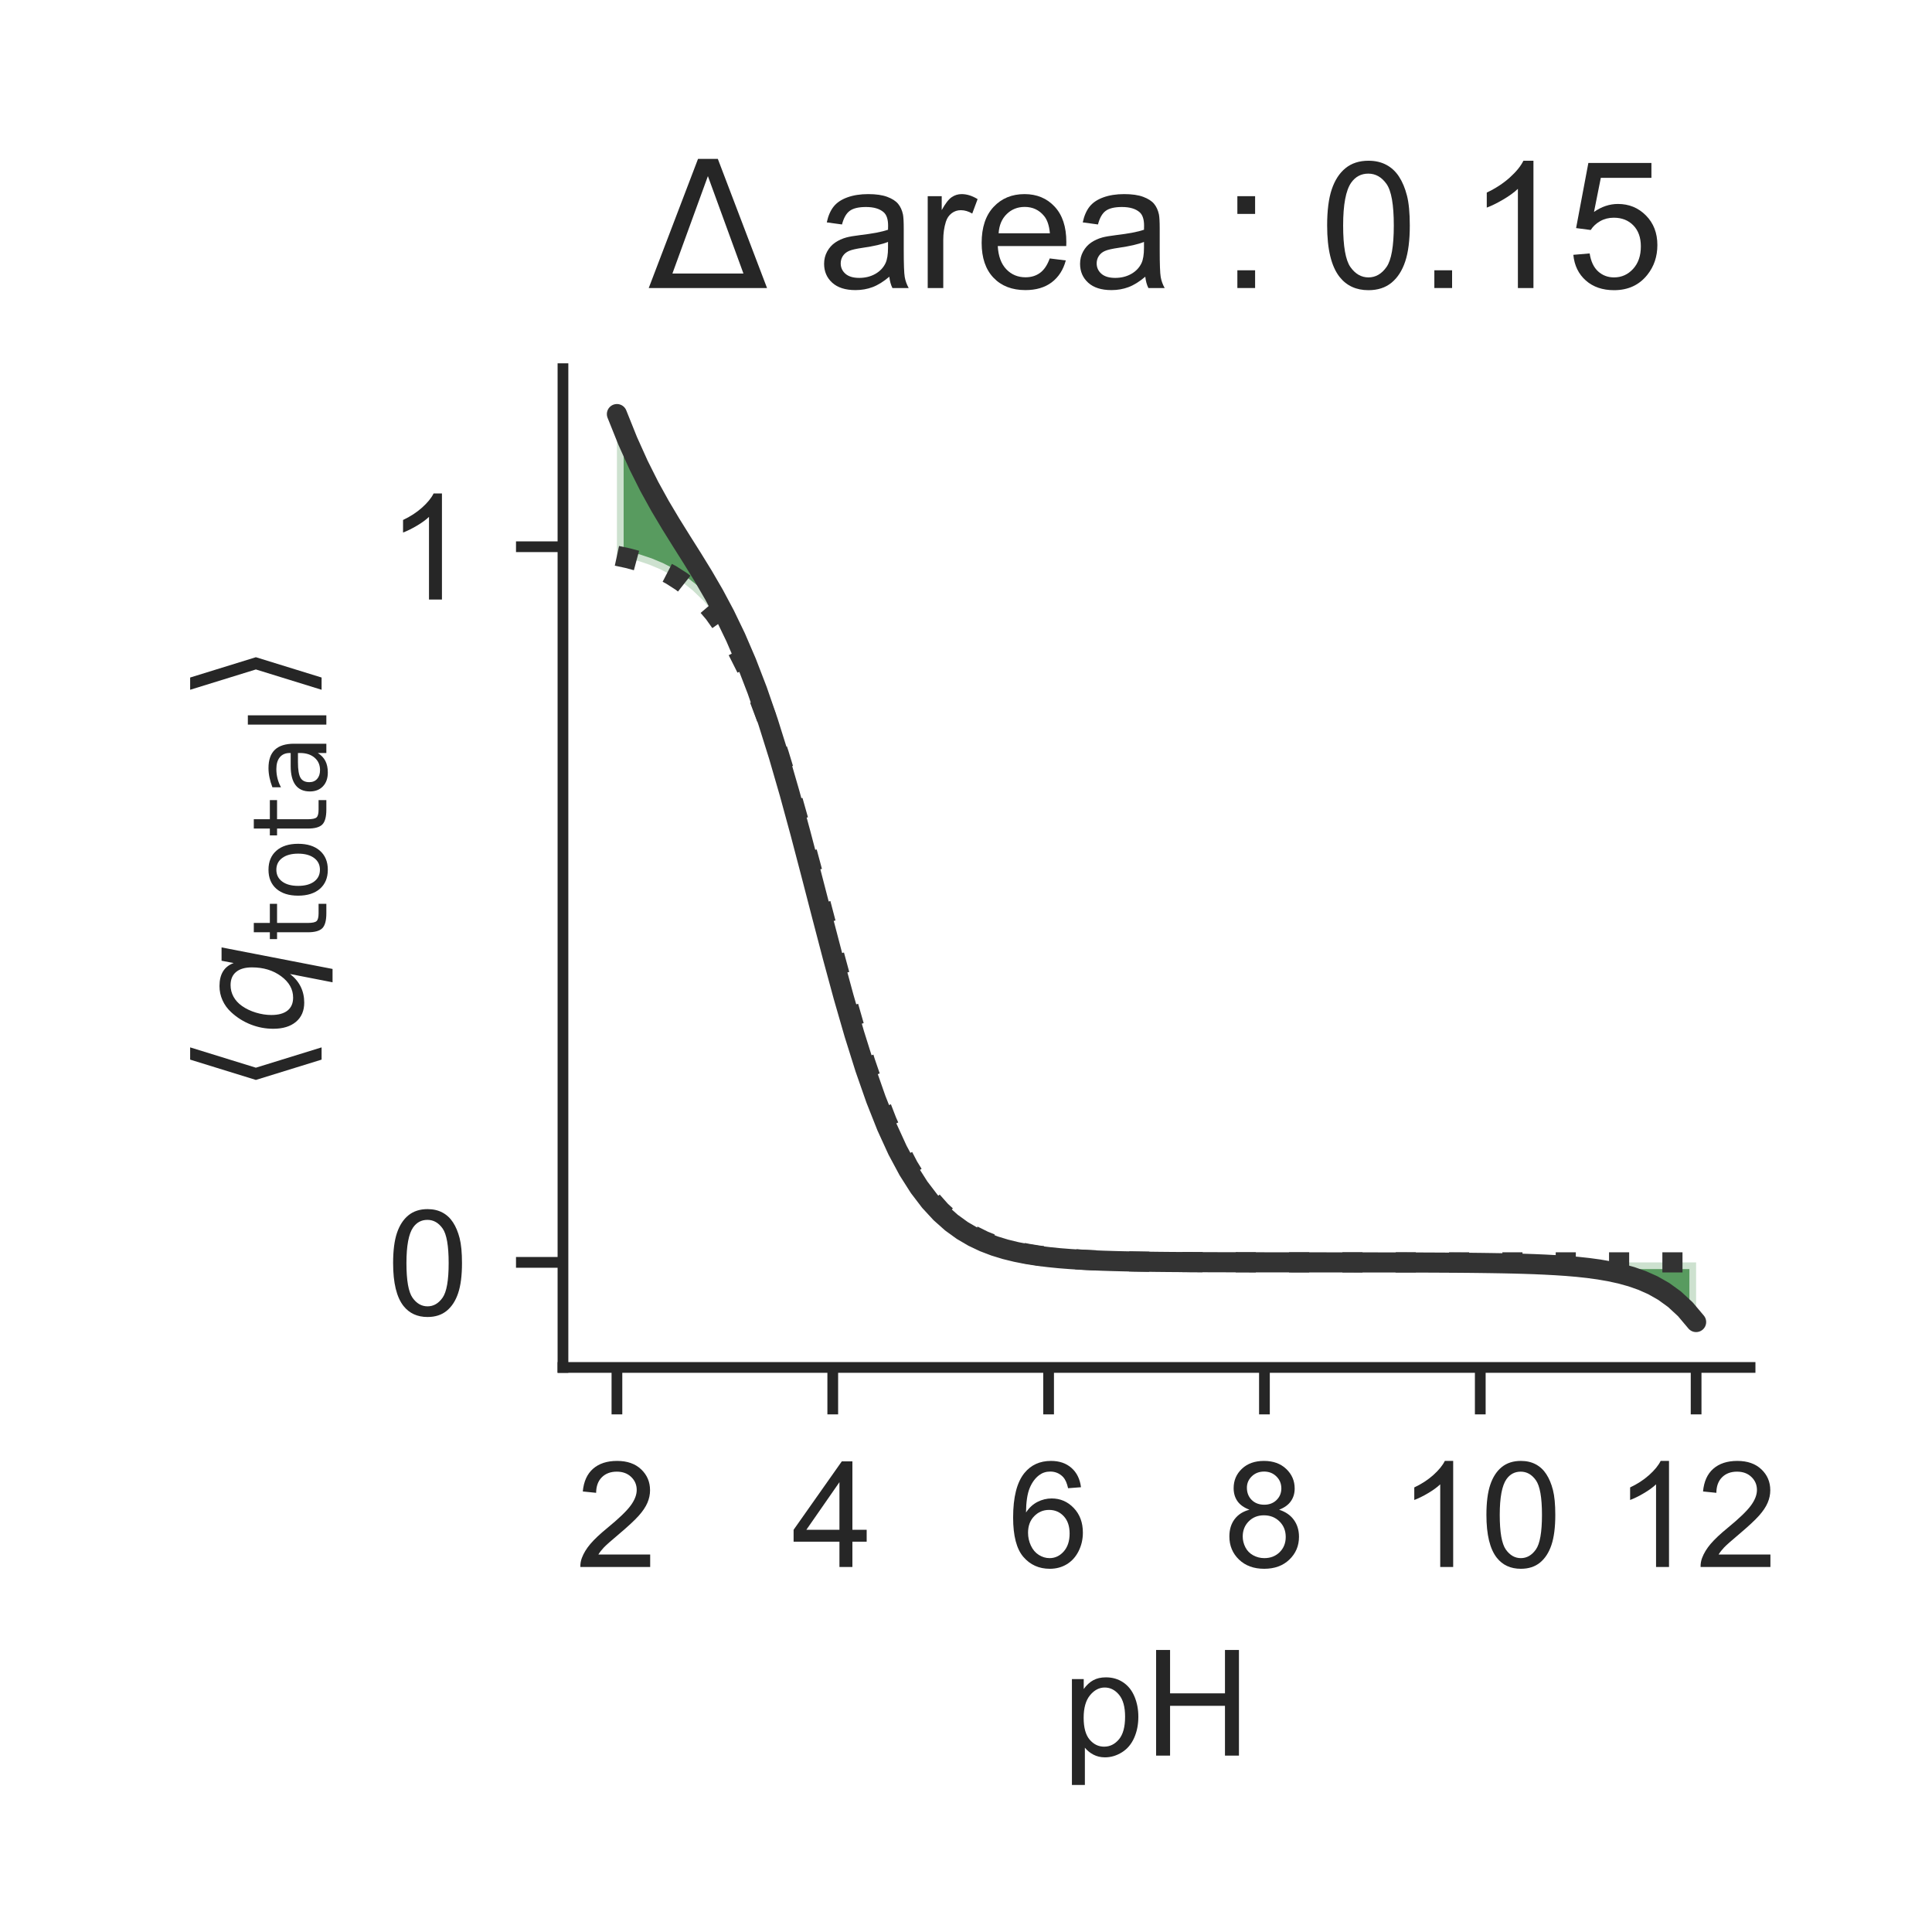 <?xml version="1.0" encoding="utf-8" standalone="no"?>
<!DOCTYPE svg PUBLIC "-//W3C//DTD SVG 1.1//EN"
  "http://www.w3.org/Graphics/SVG/1.1/DTD/svg11.dtd">
<!-- Created with matplotlib (http://matplotlib.org/) -->
<svg height="144pt" version="1.1" viewBox="0 0 144 144" width="144pt" xmlns="http://www.w3.org/2000/svg" xmlns:xlink="http://www.w3.org/1999/xlink">
 <defs>
  <style type="text/css">
*{stroke-linecap:butt;stroke-linejoin:round;}
  </style>
 </defs>
 <g id="figure_1">
  <g id="patch_1">
   <path d="M 0 144 
L 144 144 
L 144 0 
L 0 0 
z
" style="fill:#ffffff;"/>
  </g>
  <g id="axes_1">
   <g id="patch_2">
    <path d="M 41.96 101.92 
L 130.44 101.92 
L 130.44 27.48 
L 41.96 27.48 
z
" style="fill:#ffffff;"/>
   </g>
   <g id="matplotlib.axis_1">
    <g id="xtick_1">
     <g id="line2d_1">
      <defs>
       <path d="M 0 0 
L 0 3.5 
" id="m379d1a9357" style="stroke:#262626;stroke-width:0.8;"/>
      </defs>
      <g>
       <use style="fill:#262626;stroke:#262626;stroke-width:0.8;" x="45.982" xlink:href="#m379d1a9357" y="101.92"/>
      </g>
     </g>
     <g id="text_1">
      <!-- 2 -->
      <defs>
       <path d="M 50.344 8.453 
L 50.344 0 
L 3.031 0 
Q 2.938 3.172 4.047 6.109 
Q 5.859 10.938 9.828 15.625 
Q 13.812 20.312 21.344 26.469 
Q 33.016 36.031 37.109 41.625 
Q 41.219 47.219 41.219 52.203 
Q 41.219 57.422 37.469 61 
Q 33.734 64.594 27.734 64.594 
Q 21.391 64.594 17.578 60.781 
Q 13.766 56.984 13.719 50.25 
L 4.688 51.172 
Q 5.609 61.281 11.656 66.578 
Q 17.719 71.875 27.938 71.875 
Q 38.234 71.875 44.234 66.156 
Q 50.25 60.453 50.25 52 
Q 50.25 47.703 48.484 43.547 
Q 46.734 39.406 42.656 34.812 
Q 38.578 30.219 29.109 22.219 
Q 21.188 15.578 18.938 13.203 
Q 16.703 10.844 15.234 8.453 
z
" id="ArialMT-32"/>
      </defs>
      <g style="fill:#262626;" transform="translate(42.923 116.794)scale(0.11 -0.11)">
       <use xlink:href="#ArialMT-32"/>
      </g>
     </g>
    </g>
    <g id="xtick_2">
     <g id="line2d_2">
      <g>
       <use style="fill:#262626;stroke:#262626;stroke-width:0.8;" x="62.069" xlink:href="#m379d1a9357" y="101.92"/>
      </g>
     </g>
     <g id="text_2">
      <!-- 4 -->
      <defs>
       <path d="M 32.328 0 
L 32.328 17.141 
L 1.266 17.141 
L 1.266 25.203 
L 33.938 71.578 
L 41.109 71.578 
L 41.109 25.203 
L 50.781 25.203 
L 50.781 17.141 
L 41.109 17.141 
L 41.109 0 
z
M 32.328 25.203 
L 32.328 57.469 
L 9.906 25.203 
z
" id="ArialMT-34"/>
      </defs>
      <g style="fill:#262626;" transform="translate(59.011 116.794)scale(0.11 -0.11)">
       <use xlink:href="#ArialMT-34"/>
      </g>
     </g>
    </g>
    <g id="xtick_3">
     <g id="line2d_3">
      <g>
       <use style="fill:#262626;stroke:#262626;stroke-width:0.8;" x="78.156" xlink:href="#m379d1a9357" y="101.92"/>
      </g>
     </g>
     <g id="text_3">
      <!-- 6 -->
      <defs>
       <path d="M 49.75 54.047 
L 41.016 53.375 
Q 39.844 58.547 37.703 60.891 
Q 34.125 64.656 28.906 64.656 
Q 24.703 64.656 21.531 62.312 
Q 17.391 59.281 14.984 53.469 
Q 12.594 47.656 12.5 36.922 
Q 15.672 41.75 20.266 44.094 
Q 24.859 46.438 29.891 46.438 
Q 38.672 46.438 44.844 39.969 
Q 51.031 33.5 51.031 23.25 
Q 51.031 16.5 48.125 10.719 
Q 45.219 4.938 40.141 1.859 
Q 35.062 -1.219 28.609 -1.219 
Q 17.625 -1.219 10.688 6.859 
Q 3.766 14.938 3.766 33.5 
Q 3.766 54.25 11.422 63.672 
Q 18.109 71.875 29.438 71.875 
Q 37.891 71.875 43.281 67.141 
Q 48.688 62.406 49.75 54.047 
z
M 13.875 23.188 
Q 13.875 18.656 15.797 14.5 
Q 17.719 10.359 21.188 8.172 
Q 24.656 6 28.469 6 
Q 34.031 6 38.031 10.484 
Q 42.047 14.984 42.047 22.703 
Q 42.047 30.125 38.078 34.391 
Q 34.125 38.672 28.125 38.672 
Q 22.172 38.672 18.016 34.391 
Q 13.875 30.125 13.875 23.188 
z
" id="ArialMT-36"/>
      </defs>
      <g style="fill:#262626;" transform="translate(75.098 116.794)scale(0.11 -0.11)">
       <use xlink:href="#ArialMT-36"/>
      </g>
     </g>
    </g>
    <g id="xtick_4">
     <g id="line2d_4">
      <g>
       <use style="fill:#262626;stroke:#262626;stroke-width:0.8;" x="94.244" xlink:href="#m379d1a9357" y="101.92"/>
      </g>
     </g>
     <g id="text_4">
      <!-- 8 -->
      <defs>
       <path d="M 17.672 38.812 
Q 12.203 40.828 9.562 44.531 
Q 6.938 48.25 6.938 53.422 
Q 6.938 61.234 12.547 66.547 
Q 18.172 71.875 27.484 71.875 
Q 36.859 71.875 42.578 66.422 
Q 48.297 60.984 48.297 53.172 
Q 48.297 48.188 45.672 44.5 
Q 43.062 40.828 37.75 38.812 
Q 44.344 36.672 47.781 31.875 
Q 51.219 27.094 51.219 20.453 
Q 51.219 11.281 44.719 5.031 
Q 38.234 -1.219 27.641 -1.219 
Q 17.047 -1.219 10.547 5.047 
Q 4.047 11.328 4.047 20.703 
Q 4.047 27.688 7.594 32.391 
Q 11.141 37.109 17.672 38.812 
z
M 15.922 53.719 
Q 15.922 48.641 19.188 45.406 
Q 22.469 42.188 27.688 42.188 
Q 32.766 42.188 36.016 45.375 
Q 39.266 48.578 39.266 53.219 
Q 39.266 58.062 35.906 61.359 
Q 32.562 64.656 27.594 64.656 
Q 22.562 64.656 19.234 61.422 
Q 15.922 58.203 15.922 53.719 
z
M 13.094 20.656 
Q 13.094 16.891 14.875 13.375 
Q 16.656 9.859 20.172 7.922 
Q 23.688 6 27.734 6 
Q 34.031 6 38.125 10.047 
Q 42.234 14.109 42.234 20.359 
Q 42.234 26.703 38.016 30.859 
Q 33.797 35.016 27.438 35.016 
Q 21.234 35.016 17.156 30.906 
Q 13.094 26.812 13.094 20.656 
z
" id="ArialMT-38"/>
      </defs>
      <g style="fill:#262626;" transform="translate(91.185 116.794)scale(0.11 -0.11)">
       <use xlink:href="#ArialMT-38"/>
      </g>
     </g>
    </g>
    <g id="xtick_5">
     <g id="line2d_5">
      <g>
       <use style="fill:#262626;stroke:#262626;stroke-width:0.8;" x="110.331" xlink:href="#m379d1a9357" y="101.92"/>
      </g>
     </g>
     <g id="text_5">
      <!-- 10 -->
      <defs>
       <path d="M 37.25 0 
L 28.469 0 
L 28.469 56 
Q 25.297 52.984 20.141 49.953 
Q 14.984 46.922 10.891 45.406 
L 10.891 53.906 
Q 18.266 57.375 23.781 62.297 
Q 29.297 67.234 31.594 71.875 
L 37.25 71.875 
z
" id="ArialMT-31"/>
       <path d="M 4.156 35.297 
Q 4.156 48 6.766 55.734 
Q 9.375 63.484 14.516 67.672 
Q 19.672 71.875 27.484 71.875 
Q 33.25 71.875 37.594 69.547 
Q 41.938 67.234 44.766 62.859 
Q 47.609 58.5 49.219 52.219 
Q 50.828 45.953 50.828 35.297 
Q 50.828 22.703 48.234 14.969 
Q 45.656 7.234 40.5 3 
Q 35.359 -1.219 27.484 -1.219 
Q 17.141 -1.219 11.234 6.203 
Q 4.156 15.141 4.156 35.297 
z
M 13.188 35.297 
Q 13.188 17.672 17.312 11.828 
Q 21.438 6 27.484 6 
Q 33.547 6 37.672 11.859 
Q 41.797 17.719 41.797 35.297 
Q 41.797 52.984 37.672 58.781 
Q 33.547 64.594 27.391 64.594 
Q 21.344 64.594 17.719 59.469 
Q 13.188 52.938 13.188 35.297 
z
" id="ArialMT-30"/>
      </defs>
      <g style="fill:#262626;" transform="translate(104.214 116.794)scale(0.11 -0.11)">
       <use xlink:href="#ArialMT-31"/>
       <use x="55.615" xlink:href="#ArialMT-30"/>
      </g>
     </g>
    </g>
    <g id="xtick_6">
     <g id="line2d_6">
      <g>
       <use style="fill:#262626;stroke:#262626;stroke-width:0.8;" x="126.418" xlink:href="#m379d1a9357" y="101.92"/>
      </g>
     </g>
     <g id="text_6">
      <!-- 12 -->
      <g style="fill:#262626;" transform="translate(120.301 116.794)scale(0.11 -0.11)">
       <use xlink:href="#ArialMT-31"/>
       <use x="55.615" xlink:href="#ArialMT-32"/>
      </g>
     </g>
    </g>
    <g id="text_7">
     <!-- pH -->
     <defs>
      <path d="M 6.594 -19.875 
L 6.594 51.859 
L 14.594 51.859 
L 14.594 45.125 
Q 17.438 49.078 21 51.047 
Q 24.562 53.031 29.641 53.031 
Q 36.281 53.031 41.359 49.609 
Q 46.438 46.188 49.016 39.953 
Q 51.609 33.734 51.609 26.312 
Q 51.609 18.359 48.75 11.984 
Q 45.906 5.609 40.453 2.219 
Q 35.016 -1.172 29 -1.172 
Q 24.609 -1.172 21.109 0.688 
Q 17.625 2.547 15.375 5.375 
L 15.375 -19.875 
z
M 14.547 25.641 
Q 14.547 15.625 18.594 10.844 
Q 22.656 6.062 28.422 6.062 
Q 34.281 6.062 38.453 11.016 
Q 42.625 15.969 42.625 26.375 
Q 42.625 36.281 38.547 41.203 
Q 34.469 46.141 28.812 46.141 
Q 23.188 46.141 18.859 40.891 
Q 14.547 35.641 14.547 25.641 
z
" id="ArialMT-70"/>
      <path d="M 8.016 0 
L 8.016 71.578 
L 17.484 71.578 
L 17.484 42.188 
L 54.688 42.188 
L 54.688 71.578 
L 64.156 71.578 
L 64.156 0 
L 54.688 0 
L 54.688 33.734 
L 17.484 33.734 
L 17.484 0 
z
" id="ArialMT-48"/>
     </defs>
     <g style="fill:#262626;" transform="translate(79.169 130.853)scale(0.11 -0.11)">
      <use xlink:href="#ArialMT-70"/>
      <use x="55.615" xlink:href="#ArialMT-48"/>
     </g>
    </g>
   </g>
   <g id="matplotlib.axis_2">
    <g id="ytick_1">
     <g id="line2d_7">
      <defs>
       <path d="M 0 0 
L -3.5 0 
" id="md0a8008130" style="stroke:#262626;stroke-width:0.8;"/>
      </defs>
      <g>
       <use style="fill:#262626;stroke:#262626;stroke-width:0.8;" x="41.96" xlink:href="#md0a8008130" y="94.09"/>
      </g>
     </g>
     <g id="text_8">
      <!-- 0 -->
      <g style="fill:#262626;" transform="translate(28.843 98.027)scale(0.11 -0.11)">
       <use xlink:href="#ArialMT-30"/>
      </g>
     </g>
    </g>
    <g id="ytick_2">
     <g id="line2d_8">
      <g>
       <use style="fill:#262626;stroke:#262626;stroke-width:0.8;" x="41.96" xlink:href="#md0a8008130" y="40.75"/>
      </g>
     </g>
     <g id="text_9">
      <!-- 1 -->
      <g style="fill:#262626;" transform="translate(28.843 44.686)scale(0.11 -0.11)">
       <use xlink:href="#ArialMT-31"/>
      </g>
     </g>
    </g>
    <g id="text_10">
     <!-- $\langle q_\mathsf{total} \rangle$ -->
     <defs>
      <path d="M 8.938 31.344 
L 22.703 75.875 
L 31 75.875 
L 17.234 31.344 
L 31 -13.188 
L 22.703 -13.188 
z
" id="DejaVuSans-27e8"/>
      <path d="M 41.703 8.203 
Q 38.094 3.469 33.172 1.016 
Q 28.266 -1.422 22.312 -1.422 
Q 14.016 -1.422 9.297 4.172 
Q 4.594 9.766 4.594 19.578 
Q 4.594 27.484 7.5 34.859 
Q 10.406 42.234 15.828 48.094 
Q 19.344 51.906 23.906 53.953 
Q 28.469 56 33.5 56 
Q 39.547 56 43.453 53.609 
Q 47.359 51.219 49.125 46.391 
L 50.688 54.594 
L 59.719 54.594 
L 45.125 -20.609 
L 36.078 -20.609 
z
M 13.922 20.906 
Q 13.922 13.672 16.938 9.891 
Q 19.969 6.109 25.688 6.109 
Q 34.188 6.109 40.188 14.234 
Q 46.188 22.359 46.188 33.984 
Q 46.188 41.016 43.078 44.75 
Q 39.984 48.484 34.188 48.484 
Q 29.938 48.484 26.312 46.5 
Q 22.703 44.531 20.016 40.719 
Q 17.188 36.719 15.547 31.344 
Q 13.922 25.984 13.922 20.906 
z
" id="DejaVuSans-Oblique-71"/>
      <path d="M 18.312 70.219 
L 18.312 54.688 
L 36.812 54.688 
L 36.812 47.703 
L 18.312 47.703 
L 18.312 18.016 
Q 18.312 11.328 20.141 9.422 
Q 21.969 7.516 27.594 7.516 
L 36.812 7.516 
L 36.812 0 
L 27.594 0 
Q 17.188 0 13.234 3.875 
Q 9.281 7.766 9.281 18.016 
L 9.281 47.703 
L 2.688 47.703 
L 2.688 54.688 
L 9.281 54.688 
L 9.281 70.219 
z
" id="DejaVuSans-74"/>
      <path d="M 30.609 48.391 
Q 23.391 48.391 19.188 42.75 
Q 14.984 37.109 14.984 27.297 
Q 14.984 17.484 19.156 11.844 
Q 23.344 6.203 30.609 6.203 
Q 37.797 6.203 41.984 11.859 
Q 46.188 17.531 46.188 27.297 
Q 46.188 37.016 41.984 42.703 
Q 37.797 48.391 30.609 48.391 
z
M 30.609 56 
Q 42.328 56 49.016 48.375 
Q 55.719 40.766 55.719 27.297 
Q 55.719 13.875 49.016 6.219 
Q 42.328 -1.422 30.609 -1.422 
Q 18.844 -1.422 12.172 6.219 
Q 5.516 13.875 5.516 27.297 
Q 5.516 40.766 12.172 48.375 
Q 18.844 56 30.609 56 
z
" id="DejaVuSans-6f"/>
      <path d="M 34.281 27.484 
Q 23.391 27.484 19.188 25 
Q 14.984 22.516 14.984 16.5 
Q 14.984 11.719 18.141 8.906 
Q 21.297 6.109 26.703 6.109 
Q 34.188 6.109 38.703 11.406 
Q 43.219 16.703 43.219 25.484 
L 43.219 27.484 
z
M 52.203 31.203 
L 52.203 0 
L 43.219 0 
L 43.219 8.297 
Q 40.141 3.328 35.547 0.953 
Q 30.953 -1.422 24.312 -1.422 
Q 15.922 -1.422 10.953 3.297 
Q 6 8.016 6 15.922 
Q 6 25.141 12.172 29.828 
Q 18.359 34.516 30.609 34.516 
L 43.219 34.516 
L 43.219 35.406 
Q 43.219 41.609 39.141 45 
Q 35.062 48.391 27.688 48.391 
Q 23 48.391 18.547 47.266 
Q 14.109 46.141 10.016 43.891 
L 10.016 52.203 
Q 14.938 54.109 19.578 55.047 
Q 24.219 56 28.609 56 
Q 40.484 56 46.344 49.844 
Q 52.203 43.703 52.203 31.203 
z
" id="DejaVuSans-61"/>
      <path d="M 9.422 75.984 
L 18.406 75.984 
L 18.406 0 
L 9.422 0 
z
" id="DejaVuSans-6c"/>
      <path d="M 30.078 31.344 
L 16.312 -13.188 
L 8.016 -13.188 
L 21.781 31.344 
L 8.016 75.875 
L 16.312 75.875 
z
" id="DejaVuSans-27e9"/>
     </defs>
     <g style="fill:#262626;" transform="translate(22.533 81.475)rotate(-90)scale(0.11 -0.11)">
      <use transform="translate(0 0.125)" xlink:href="#DejaVuSans-27e8"/>
      <use transform="translate(39.014 0.125)" xlink:href="#DejaVuSans-Oblique-71"/>
      <use transform="translate(102.49 -16.281)scale(0.7)" xlink:href="#DejaVuSans-74"/>
      <use transform="translate(129.937 -16.281)scale(0.7)" xlink:href="#DejaVuSans-6f"/>
      <use transform="translate(172.764 -16.281)scale(0.7)" xlink:href="#DejaVuSans-74"/>
      <use transform="translate(200.21 -16.281)scale(0.7)" xlink:href="#DejaVuSans-61"/>
      <use transform="translate(243.105 -16.281)scale(0.7)" xlink:href="#DejaVuSans-6c"/>
      <use transform="translate(265.288 0.125)" xlink:href="#DejaVuSans-27e9"/>
     </g>
    </g>
   </g>
   <g id="PolyCollection_1">
    <defs>
     <path d="M 45.982 -102.572 
L 45.982 -102.572 
L 46.786 -102.399 
L 47.591 -102.183 
L 48.395 -101.914 
L 49.199 -101.578 
L 50.004 -101.163 
L 50.808 -100.648 
L 51.612 -100.015 
L 52.417 -99.241 
L 53.221 -98.299 
L 54.025 -97.163 
L 54.83 -95.807 
L 55.634 -94.206 
L 56.439 -92.343 
L 57.243 -90.21 
L 58.047 -87.811 
L 58.852 -85.168 
L 59.656 -82.323 
L 60.46 -79.334 
L 61.265 -76.273 
L 62.069 -73.221 
L 62.873 -70.255 
L 63.678 -67.446 
L 64.482 -64.85 
L 65.287 -62.502 
L 66.091 -60.423 
L 66.895 -58.613 
L 67.7 -57.063 
L 68.504 -55.753 
L 69.308 -54.659 
L 70.113 -53.752 
L 70.917 -53.008 
L 71.721 -52.4 
L 72.526 -51.907 
L 73.33 -51.509 
L 74.135 -51.188 
L 74.939 -50.93 
L 75.743 -50.723 
L 76.548 -50.558 
L 77.352 -50.426 
L 78.156 -50.321 
L 78.961 -50.237 
L 79.765 -50.17 
L 80.569 -50.117 
L 81.374 -50.074 
L 82.178 -50.041 
L 82.983 -50.014 
L 83.787 -49.992 
L 84.591 -49.975 
L 85.396 -49.962 
L 86.2 -49.951 
L 87.004 -49.943 
L 87.809 -49.936 
L 88.613 -49.931 
L 89.417 -49.926 
L 90.222 -49.923 
L 91.026 -49.92 
L 91.831 -49.918 
L 92.635 -49.916 
L 93.439 -49.915 
L 94.244 -49.914 
L 95.048 -49.913 
L 95.852 -49.913 
L 96.657 -49.912 
L 97.461 -49.912 
L 98.265 -49.911 
L 99.07 -49.911 
L 99.874 -49.911 
L 100.679 -49.911 
L 101.483 -49.91 
L 102.287 -49.91 
L 103.092 -49.91 
L 103.896 -49.91 
L 104.7 -49.91 
L 105.505 -49.91 
L 106.309 -49.91 
L 107.113 -49.91 
L 107.918 -49.91 
L 108.722 -49.91 
L 109.527 -49.91 
L 110.331 -49.91 
L 111.135 -49.91 
L 111.94 -49.91 
L 112.744 -49.91 
L 113.548 -49.91 
L 114.353 -49.91 
L 115.157 -49.91 
L 115.961 -49.91 
L 116.766 -49.91 
L 117.57 -49.91 
L 118.375 -49.91 
L 119.179 -49.91 
L 119.983 -49.91 
L 120.788 -49.91 
L 121.592 -49.91 
L 122.396 -49.91 
L 123.201 -49.91 
L 124.005 -49.91 
L 124.809 -49.91 
L 125.614 -49.91 
L 126.418 -49.91 
L 126.418 -49.91 
L 126.418 -45.464 
L 125.614 -46.417 
L 124.809 -47.162 
L 124.005 -47.745 
L 123.201 -48.202 
L 122.396 -48.561 
L 121.592 -48.843 
L 120.788 -49.065 
L 119.983 -49.241 
L 119.179 -49.38 
L 118.375 -49.49 
L 117.57 -49.577 
L 116.766 -49.646 
L 115.961 -49.7 
L 115.157 -49.743 
L 114.353 -49.778 
L 113.548 -49.805 
L 112.744 -49.827 
L 111.94 -49.844 
L 111.135 -49.857 
L 110.331 -49.868 
L 109.527 -49.877 
L 108.722 -49.884 
L 107.918 -49.889 
L 107.113 -49.893 
L 106.309 -49.897 
L 105.505 -49.9 
L 104.7 -49.902 
L 103.896 -49.904 
L 103.092 -49.905 
L 102.287 -49.906 
L 101.483 -49.907 
L 100.679 -49.908 
L 99.874 -49.909 
L 99.07 -49.909 
L 98.265 -49.91 
L 97.461 -49.91 
L 96.657 -49.911 
L 95.852 -49.912 
L 95.048 -49.913 
L 94.244 -49.913 
L 93.439 -49.915 
L 92.635 -49.916 
L 91.831 -49.918 
L 91.026 -49.92 
L 90.222 -49.922 
L 89.417 -49.926 
L 88.613 -49.93 
L 87.809 -49.935 
L 87.004 -49.941 
L 86.2 -49.949 
L 85.396 -49.96 
L 84.591 -49.972 
L 83.787 -49.989 
L 82.983 -50.009 
L 82.178 -50.034 
L 81.374 -50.067 
L 80.569 -50.107 
L 79.765 -50.158 
L 78.961 -50.221 
L 78.156 -50.302 
L 77.352 -50.402 
L 76.548 -50.528 
L 75.743 -50.686 
L 74.939 -50.883 
L 74.135 -51.129 
L 73.33 -51.436 
L 72.526 -51.817 
L 71.721 -52.289 
L 70.917 -52.871 
L 70.113 -53.585 
L 69.308 -54.456 
L 68.504 -55.511 
L 67.7 -56.776 
L 66.895 -58.277 
L 66.091 -60.035 
L 65.287 -62.064 
L 64.482 -64.366 
L 63.678 -66.926 
L 62.873 -69.713 
L 62.069 -72.676 
L 61.265 -75.75 
L 60.46 -78.859 
L 59.656 -81.924 
L 58.852 -84.875 
L 58.047 -87.652 
L 57.243 -90.215 
L 56.439 -92.543 
L 55.634 -94.633 
L 54.83 -96.5 
L 54.025 -98.169 
L 53.221 -99.677 
L 52.417 -101.062 
L 51.612 -102.37 
L 50.808 -103.645 
L 50.004 -104.935 
L 49.199 -106.286 
L 48.395 -107.742 
L 47.591 -109.345 
L 46.786 -111.133 
L 45.982 -113.136 
z
" id="m7bb9f8e365" style="stroke:#ffffff;stroke-opacity:0.7;"/>
    </defs>
    <g clip-path="url(#p7e37ea4fed)">
     <use style="fill:#12711c;fill-opacity:0.7;stroke:#ffffff;stroke-opacity:0.7;" x="0" xlink:href="#m7bb9f8e365" y="144"/>
    </g>
   </g>
   <g id="line2d_9">
    <path clip-path="url(#p7e37ea4fed)" d="M 45.982 41.428 
L 46.786 41.601 
L 47.591 41.817 
L 48.395 42.086 
L 49.199 42.422 
L 50.004 42.837 
L 50.808 43.352 
L 51.612 43.985 
L 52.417 44.759 
L 53.221 45.701 
L 54.025 46.837 
L 54.83 48.193 
L 55.634 49.794 
L 56.439 51.657 
L 57.243 53.79 
L 58.047 56.189 
L 58.852 58.832 
L 59.656 61.677 
L 60.46 64.666 
L 61.265 67.727 
L 62.069 70.779 
L 62.873 73.745 
L 63.678 76.554 
L 64.482 79.15 
L 65.287 81.498 
L 66.091 83.577 
L 66.895 85.387 
L 67.7 86.937 
L 68.504 88.247 
L 69.308 89.341 
L 70.113 90.248 
L 70.917 90.992 
L 71.721 91.6 
L 72.526 92.093 
L 73.33 92.491 
L 74.135 92.812 
L 74.939 93.07 
L 75.743 93.277 
L 76.548 93.442 
L 77.352 93.574 
L 78.156 93.679 
L 78.961 93.763 
L 79.765 93.83 
L 80.569 93.883 
L 81.374 93.926 
L 82.178 93.959 
L 82.983 93.986 
L 83.787 94.008 
L 84.591 94.025 
L 85.396 94.038 
L 86.2 94.049 
L 87.004 94.057 
L 87.809 94.064 
L 88.613 94.069 
L 89.417 94.074 
L 90.222 94.077 
L 91.026 94.08 
L 91.831 94.082 
L 92.635 94.084 
L 93.439 94.085 
L 94.244 94.086 
L 95.048 94.087 
L 95.852 94.087 
L 96.657 94.088 
L 97.461 94.088 
L 98.265 94.089 
L 99.07 94.089 
L 99.874 94.089 
L 100.679 94.089 
L 101.483 94.09 
L 102.287 94.09 
L 103.092 94.09 
L 103.896 94.09 
L 104.7 94.09 
L 105.505 94.09 
L 106.309 94.09 
L 107.113 94.09 
L 107.918 94.09 
L 108.722 94.09 
L 109.527 94.09 
L 110.331 94.09 
L 111.135 94.09 
L 111.94 94.09 
L 112.744 94.09 
L 113.548 94.09 
L 114.353 94.09 
L 115.157 94.09 
L 115.961 94.09 
L 116.766 94.09 
L 117.57 94.09 
L 118.375 94.09 
L 119.179 94.09 
L 119.983 94.09 
L 120.788 94.09 
L 121.592 94.09 
L 122.396 94.09 
L 123.201 94.09 
L 124.005 94.09 
L 124.809 94.09 
L 125.614 94.09 
L 126.418 94.09 
" style="fill:none;stroke:#333333;stroke-dasharray:1.5,2.475;stroke-dashoffset:0;stroke-width:1.5;"/>
   </g>
   <g id="line2d_10">
    <path clip-path="url(#p7e37ea4fed)" d="M 45.982 30.864 
L 46.786 32.867 
L 47.591 34.655 
L 48.395 36.258 
L 49.199 37.714 
L 50.004 39.065 
L 50.808 40.355 
L 51.612 41.63 
L 52.417 42.938 
L 53.221 44.323 
L 54.025 45.831 
L 54.83 47.5 
L 55.634 49.367 
L 56.439 51.457 
L 57.243 53.785 
L 58.047 56.348 
L 58.852 59.125 
L 59.656 62.076 
L 60.46 65.141 
L 61.265 68.25 
L 62.069 71.324 
L 62.873 74.287 
L 63.678 77.074 
L 64.482 79.634 
L 65.287 81.936 
L 66.091 83.965 
L 66.895 85.723 
L 67.7 87.224 
L 68.504 88.489 
L 69.308 89.544 
L 70.113 90.415 
L 70.917 91.129 
L 71.721 91.711 
L 72.526 92.183 
L 73.33 92.564 
L 74.135 92.871 
L 74.939 93.117 
L 75.743 93.314 
L 76.548 93.472 
L 77.352 93.598 
L 78.156 93.698 
L 78.961 93.779 
L 79.765 93.842 
L 80.569 93.893 
L 81.374 93.933 
L 82.178 93.966 
L 82.983 93.991 
L 83.787 94.011 
L 84.591 94.028 
L 85.396 94.04 
L 86.2 94.051 
L 87.004 94.059 
L 87.809 94.065 
L 88.613 94.07 
L 89.417 94.074 
L 90.222 94.078 
L 91.026 94.08 
L 91.831 94.082 
L 92.635 94.084 
L 93.439 94.085 
L 94.244 94.087 
L 95.048 94.087 
L 95.852 94.088 
L 96.657 94.089 
L 97.461 94.09 
L 98.265 94.09 
L 99.07 94.091 
L 99.874 94.091 
L 100.679 94.092 
L 101.483 94.093 
L 102.287 94.094 
L 103.092 94.095 
L 103.896 94.096 
L 104.7 94.098 
L 105.505 94.1 
L 106.309 94.103 
L 107.113 94.107 
L 107.918 94.111 
L 108.722 94.116 
L 109.527 94.123 
L 110.331 94.132 
L 111.135 94.143 
L 111.94 94.156 
L 112.744 94.173 
L 113.548 94.195 
L 114.353 94.222 
L 115.157 94.257 
L 115.961 94.3 
L 116.766 94.354 
L 117.57 94.423 
L 118.375 94.51 
L 119.179 94.62 
L 119.983 94.759 
L 120.788 94.935 
L 121.592 95.157 
L 122.396 95.439 
L 123.201 95.798 
L 124.005 96.255 
L 124.809 96.838 
L 125.614 97.583 
L 126.418 98.536 
" style="fill:none;stroke:#333333;stroke-linecap:round;stroke-width:1.5;"/>
   </g>
   <g id="patch_3">
    <path d="M 41.96 101.92 
L 41.96 27.48 
" style="fill:none;stroke:#262626;stroke-linecap:square;stroke-linejoin:miter;stroke-width:0.8;"/>
   </g>
   <g id="patch_4">
    <path d="M 41.96 101.92 
L 130.44 101.92 
" style="fill:none;stroke:#262626;stroke-linecap:square;stroke-linejoin:miter;stroke-width:0.8;"/>
   </g>
   <g id="text_11">
    <!-- $\Delta$ area : 0.15 -->
    <defs>
     <path d="M 34.188 63.188 
L 14.156 8.203 
L 54.25 8.203 
z
M 0.781 0 
L 28.609 72.906 
L 39.797 72.906 
L 67.578 0 
z
" id="DejaVuSans-394"/>
     <path id="ArialMT-20"/>
     <path d="M 40.438 6.391 
Q 35.547 2.25 31.031 0.531 
Q 26.516 -1.172 21.344 -1.172 
Q 12.797 -1.172 8.203 3 
Q 3.609 7.172 3.609 13.672 
Q 3.609 17.484 5.344 20.625 
Q 7.078 23.781 9.891 25.688 
Q 12.703 27.594 16.219 28.562 
Q 18.797 29.25 24.031 29.891 
Q 34.672 31.156 39.703 32.906 
Q 39.75 34.719 39.75 35.203 
Q 39.75 40.578 37.25 42.781 
Q 33.891 45.75 27.25 45.75 
Q 21.047 45.75 18.094 43.578 
Q 15.141 41.406 13.719 35.891 
L 5.125 37.062 
Q 6.297 42.578 8.984 45.969 
Q 11.672 49.359 16.75 51.188 
Q 21.828 53.031 28.516 53.031 
Q 35.156 53.031 39.297 51.469 
Q 43.453 49.906 45.406 47.531 
Q 47.359 45.172 48.141 41.547 
Q 48.578 39.312 48.578 33.453 
L 48.578 21.734 
Q 48.578 9.469 49.141 6.219 
Q 49.703 2.984 51.375 0 
L 42.188 0 
Q 40.828 2.734 40.438 6.391 
z
M 39.703 26.031 
Q 34.906 24.078 25.344 22.703 
Q 19.922 21.922 17.672 20.938 
Q 15.438 19.969 14.203 18.094 
Q 12.984 16.219 12.984 13.922 
Q 12.984 10.406 15.641 8.062 
Q 18.312 5.719 23.438 5.719 
Q 28.516 5.719 32.469 7.938 
Q 36.422 10.156 38.281 14.016 
Q 39.703 17 39.703 22.797 
z
" id="ArialMT-61"/>
     <path d="M 6.5 0 
L 6.5 51.859 
L 14.406 51.859 
L 14.406 44 
Q 17.438 49.516 20 51.266 
Q 22.562 53.031 25.641 53.031 
Q 30.078 53.031 34.672 50.203 
L 31.641 42.047 
Q 28.422 43.953 25.203 43.953 
Q 22.312 43.953 20.016 42.219 
Q 17.719 40.484 16.75 37.406 
Q 15.281 32.719 15.281 27.156 
L 15.281 0 
z
" id="ArialMT-72"/>
     <path d="M 42.094 16.703 
L 51.172 15.578 
Q 49.031 7.625 43.219 3.219 
Q 37.406 -1.172 28.375 -1.172 
Q 17 -1.172 10.328 5.828 
Q 3.656 12.844 3.656 25.484 
Q 3.656 38.578 10.391 45.797 
Q 17.141 53.031 27.875 53.031 
Q 38.281 53.031 44.875 45.953 
Q 51.469 38.875 51.469 26.031 
Q 51.469 25.25 51.422 23.688 
L 12.75 23.688 
Q 13.234 15.141 17.578 10.594 
Q 21.922 6.062 28.422 6.062 
Q 33.25 6.062 36.672 8.594 
Q 40.094 11.141 42.094 16.703 
z
M 13.234 30.906 
L 42.188 30.906 
Q 41.609 37.453 38.875 40.719 
Q 34.672 45.797 27.984 45.797 
Q 21.922 45.797 17.797 41.75 
Q 13.672 37.703 13.234 30.906 
z
" id="ArialMT-65"/>
     <path d="M 9.031 41.844 
L 9.031 51.859 
L 19.047 51.859 
L 19.047 41.844 
z
M 9.031 0 
L 9.031 10.016 
L 19.047 10.016 
L 19.047 0 
z
" id="ArialMT-3a"/>
     <path d="M 9.078 0 
L 9.078 10.016 
L 19.094 10.016 
L 19.094 0 
z
" id="ArialMT-2e"/>
     <path d="M 4.156 18.75 
L 13.375 19.531 
Q 14.406 12.797 18.141 9.391 
Q 21.875 6 27.156 6 
Q 33.5 6 37.891 10.781 
Q 42.281 15.578 42.281 23.484 
Q 42.281 31 38.062 35.344 
Q 33.844 39.703 27 39.703 
Q 22.75 39.703 19.328 37.766 
Q 15.922 35.844 13.969 32.766 
L 5.719 33.844 
L 12.641 70.609 
L 48.25 70.609 
L 48.25 62.203 
L 19.672 62.203 
L 15.828 42.969 
Q 22.266 47.469 29.344 47.469 
Q 38.719 47.469 45.156 40.969 
Q 51.609 34.469 51.609 24.266 
Q 51.609 14.547 45.953 7.469 
Q 39.062 -1.219 27.156 -1.219 
Q 17.391 -1.219 11.203 4.25 
Q 5.031 9.719 4.156 18.75 
z
" id="ArialMT-35"/>
    </defs>
    <g style="fill:#262626;" transform="translate(48.25 21.48)scale(0.132 -0.132)">
     <use transform="translate(0 0.094)" xlink:href="#DejaVuSans-394"/>
     <use transform="translate(68.408 0.094)" xlink:href="#ArialMT-20"/>
     <use transform="translate(96.191 0.094)" xlink:href="#ArialMT-61"/>
     <use transform="translate(151.807 0.094)" xlink:href="#ArialMT-72"/>
     <use transform="translate(185.107 0.094)" xlink:href="#ArialMT-65"/>
     <use transform="translate(240.723 0.094)" xlink:href="#ArialMT-61"/>
     <use transform="translate(296.338 0.094)" xlink:href="#ArialMT-20"/>
     <use transform="translate(324.121 0.094)" xlink:href="#ArialMT-3a"/>
     <use transform="translate(351.904 0.094)" xlink:href="#ArialMT-20"/>
     <use transform="translate(379.688 0.094)" xlink:href="#ArialMT-30"/>
     <use transform="translate(435.303 0.094)" xlink:href="#ArialMT-2e"/>
     <use transform="translate(463.086 0.094)" xlink:href="#ArialMT-31"/>
     <use transform="translate(518.701 0.094)" xlink:href="#ArialMT-35"/>
    </g>
   </g>
  </g>
 </g>
 <defs>
  <clipPath id="p7e37ea4fed">
   <rect height="74.44" width="88.48" x="41.96" y="27.48"/>
  </clipPath>
 </defs>
</svg>
